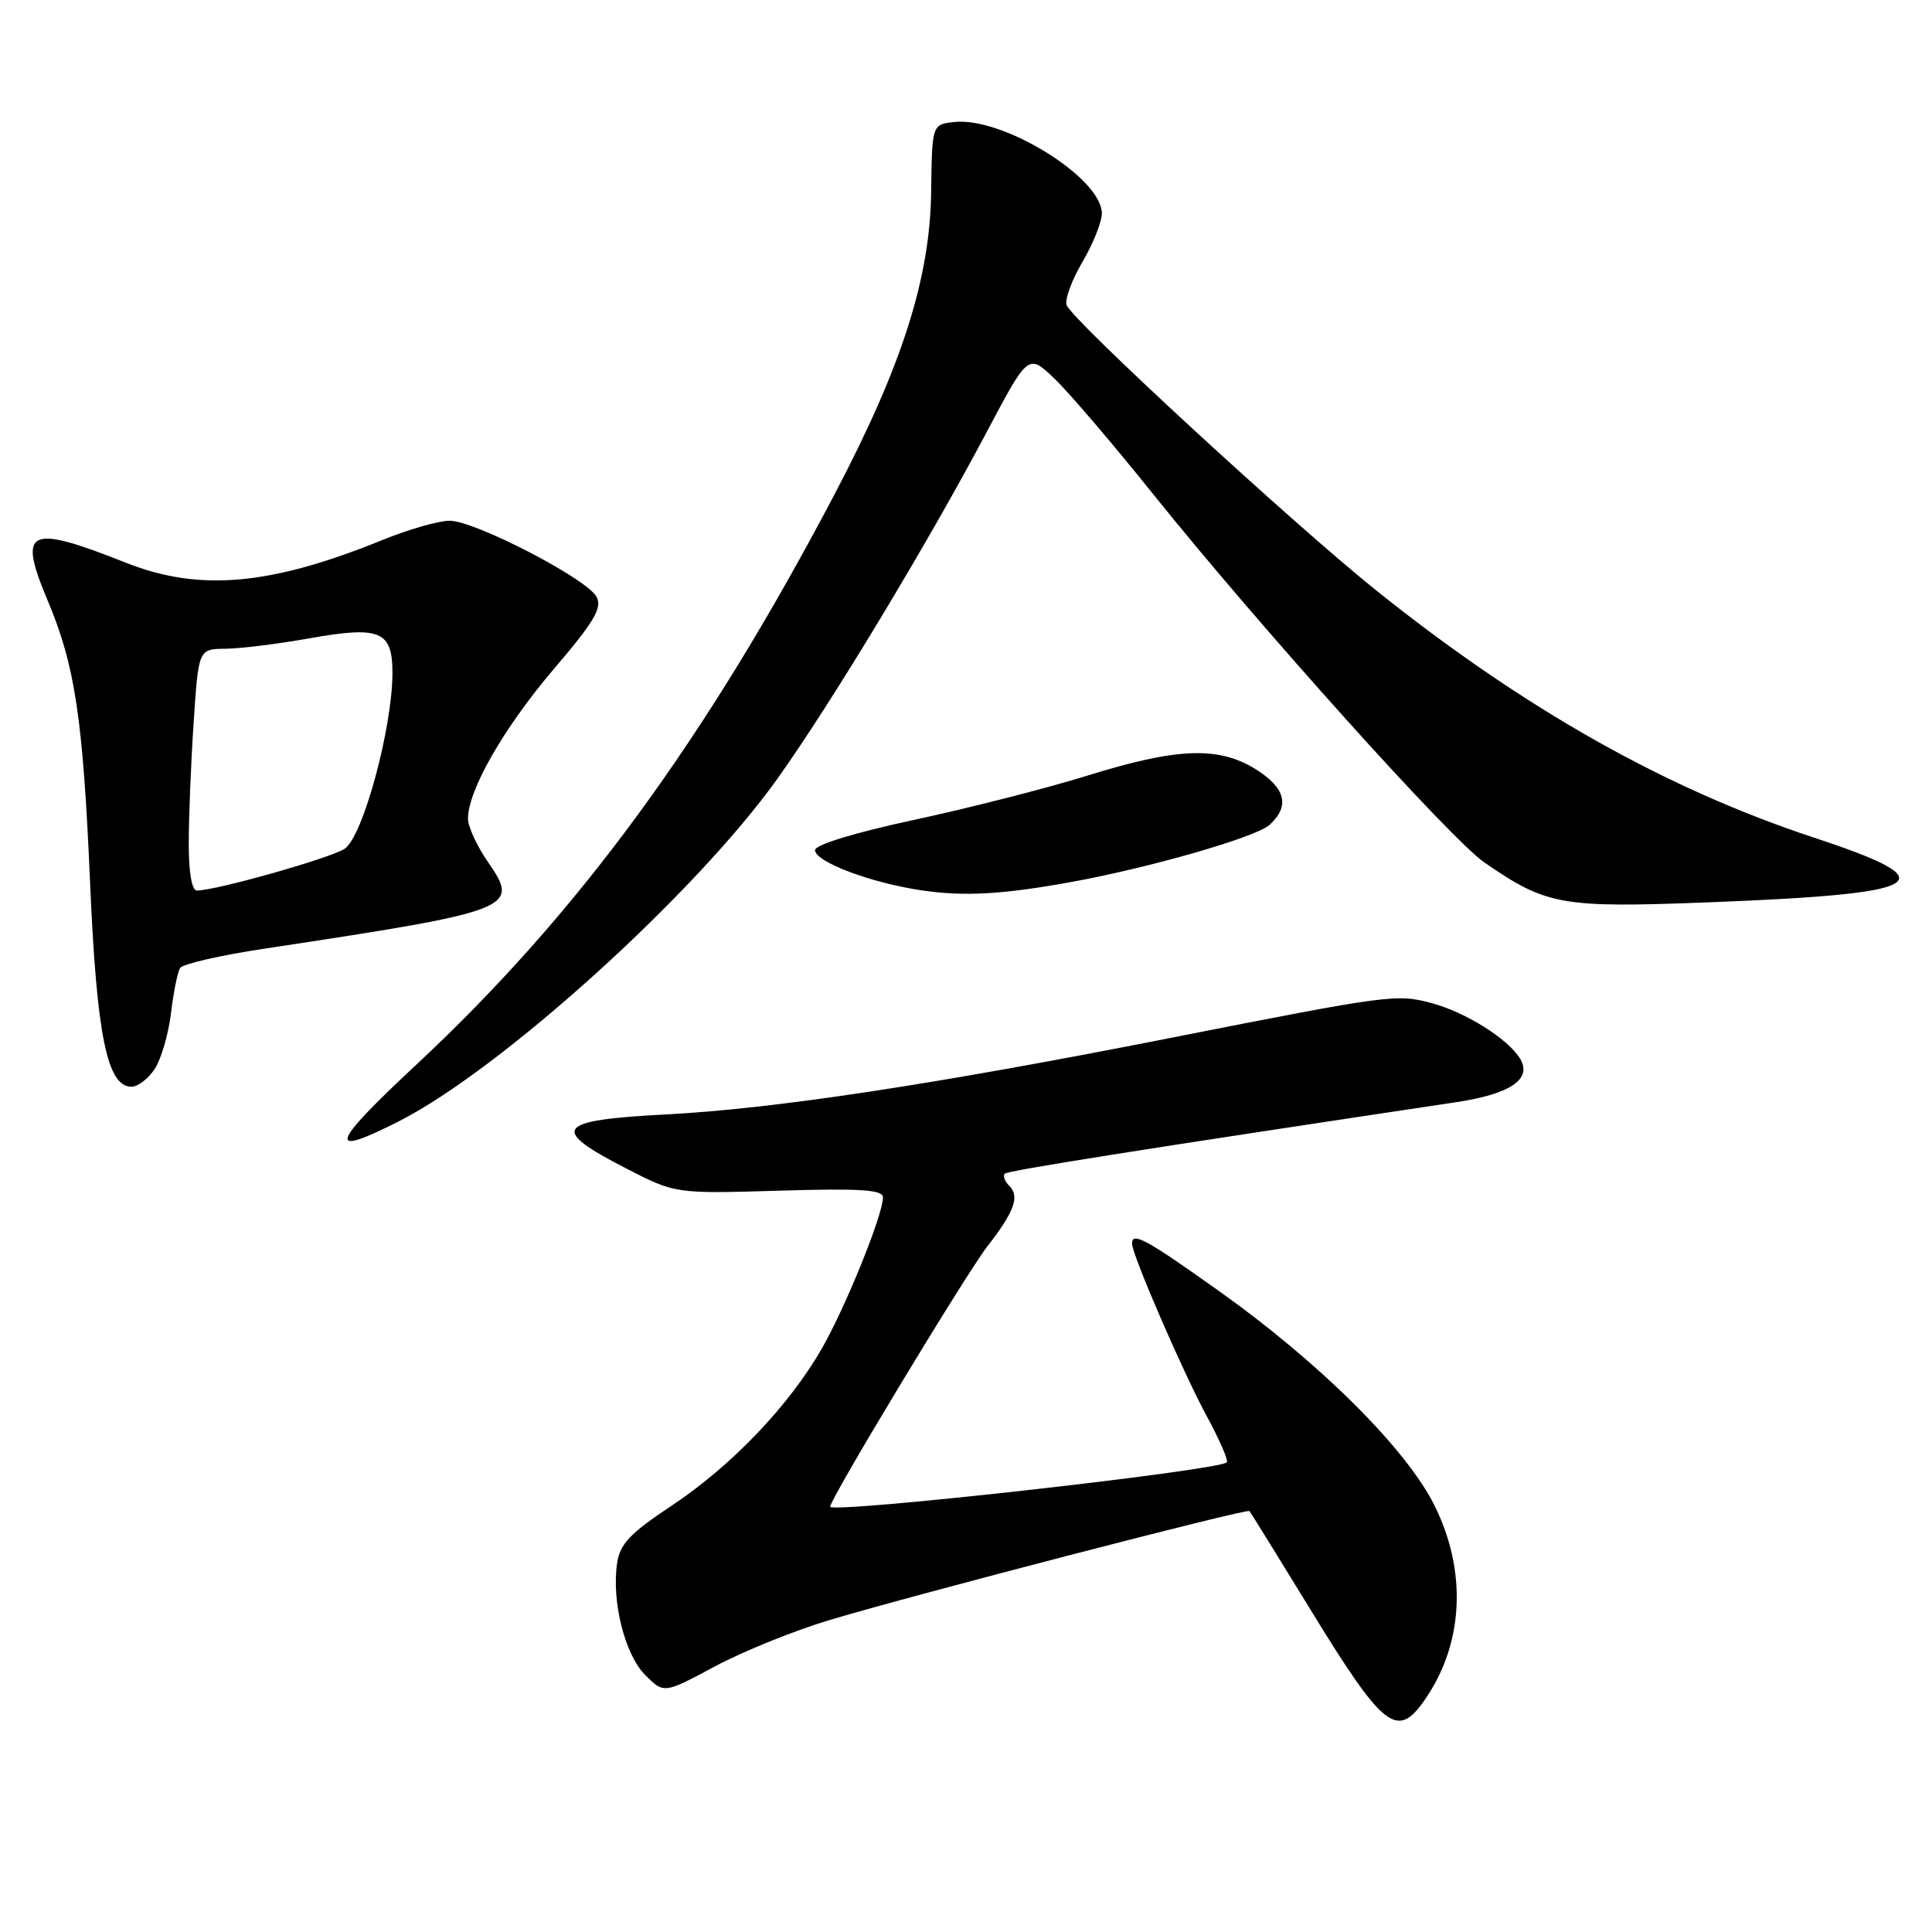 <?xml version="1.0" encoding="UTF-8" standalone="no"?>
<!DOCTYPE svg PUBLIC "-//W3C//DTD SVG 1.1//EN" "http://www.w3.org/Graphics/SVG/1.1/DTD/svg11.dtd" >
<svg xmlns="http://www.w3.org/2000/svg" xmlns:xlink="http://www.w3.org/1999/xlink" version="1.1" viewBox="0 0 256 256">
 <g >
 <path fill="currentColor"
d=" M 188.78 225.25 C 193.96 217.81 194.43 208.17 190.04 199.41 C 186.28 191.91 174.86 180.56 161.55 171.09 C 151.83 164.17 150.00 163.17 150.00 164.79 C 150.00 166.25 156.71 181.74 159.86 187.57 C 161.58 190.74 162.80 193.53 162.56 193.77 C 161.47 194.87 110.00 200.61 110.00 199.64 C 110.00 198.60 128.03 168.75 130.83 165.15 C 134.41 160.55 135.14 158.54 133.74 157.14 C 133.13 156.53 132.86 155.80 133.14 155.52 C 133.57 155.10 151.00 152.34 192.92 146.05 C 200.19 144.96 203.09 142.97 201.39 140.23 C 199.77 137.62 194.19 134.13 189.74 132.93 C 185.07 131.67 184.19 131.79 155.00 137.55 C 123.77 143.71 102.63 146.92 88.21 147.67 C 73.57 148.44 72.74 149.57 83.00 154.84 C 89.50 158.18 89.50 158.18 103.25 157.77 C 114.05 157.45 117.00 157.64 117.00 158.66 C 117.00 160.95 112.08 173.12 108.92 178.65 C 104.58 186.23 96.97 194.20 89.04 199.48 C 83.48 203.17 82.14 204.58 81.77 207.13 C 81.02 212.21 82.80 219.25 85.50 221.96 C 87.98 224.43 87.98 224.43 94.74 220.80 C 98.46 218.81 105.33 216.03 110.00 214.64 C 121.33 211.25 165.20 199.87 165.55 200.22 C 165.70 200.37 169.26 206.12 173.47 213.00 C 183.33 229.11 185.10 230.53 188.78 225.25 Z  M 52.83 148.59 C 66.40 141.71 92.17 118.39 103.03 103.16 C 110.18 93.13 122.91 72.04 130.78 57.18 C 136.25 46.85 136.25 46.85 139.73 50.18 C 141.64 52.00 147.53 58.90 152.82 65.50 C 166.79 82.91 192.20 111.18 196.66 114.26 C 204.95 119.98 206.83 120.32 226.50 119.56 C 255.75 118.42 258.23 116.89 240.39 111.00 C 220.71 104.50 202.01 93.95 182.50 78.35 C 171.48 69.53 142.13 42.50 141.34 40.44 C 141.06 39.72 142.00 37.15 143.42 34.73 C 144.84 32.31 146.00 29.40 146.00 28.28 C 146.00 23.56 132.84 15.43 126.40 16.17 C 123.50 16.50 123.50 16.50 123.38 25.50 C 123.22 36.92 119.52 48.50 110.58 65.50 C 93.47 98.05 76.53 121.15 55.18 141.06 C 43.71 151.76 43.18 153.48 52.83 148.59 Z  M 20.51 141.63 C 21.36 140.32 22.33 136.99 22.66 134.23 C 22.99 131.47 23.53 128.78 23.88 128.25 C 24.22 127.73 29.22 126.58 35.00 125.71 C 68.16 120.69 68.93 120.39 64.67 114.24 C 63.20 112.12 62.00 109.52 62.01 108.45 C 62.03 104.68 66.77 96.42 73.35 88.69 C 78.77 82.34 79.83 80.54 79.04 79.07 C 77.76 76.68 62.92 69.00 59.58 69.00 C 58.14 69.00 54.16 70.14 50.73 71.53 C 35.84 77.59 26.44 78.43 16.67 74.56 C 3.67 69.41 2.32 70.08 6.34 79.63 C 9.95 88.21 11.00 95.24 11.94 117.02 C 12.81 137.19 14.19 144.00 17.43 144.00 C 18.27 144.00 19.65 142.93 20.51 141.63 Z  M 142.00 116.86 C 152.43 114.96 166.42 110.93 168.21 109.31 C 170.97 106.81 170.35 104.38 166.33 101.89 C 161.42 98.86 155.92 99.08 144.00 102.80 C 138.78 104.42 128.54 107.04 121.25 108.61 C 113.29 110.32 108.00 111.93 108.00 112.65 C 108.00 114.20 115.39 116.99 122.15 117.98 C 127.78 118.81 132.89 118.52 142.00 116.86 Z  M 25.01 111.75 C 25.01 108.31 25.30 101.11 25.66 95.75 C 26.30 86.00 26.30 86.00 29.90 85.96 C 31.88 85.94 36.88 85.32 41.00 84.58 C 50.37 82.92 52.00 83.59 52.00 89.16 C 52.00 96.48 48.07 110.91 45.66 112.47 C 43.68 113.74 28.62 118.00 26.08 118.00 C 25.42 118.00 25.00 115.57 25.01 111.75 Z "/>
</g>
</svg>
